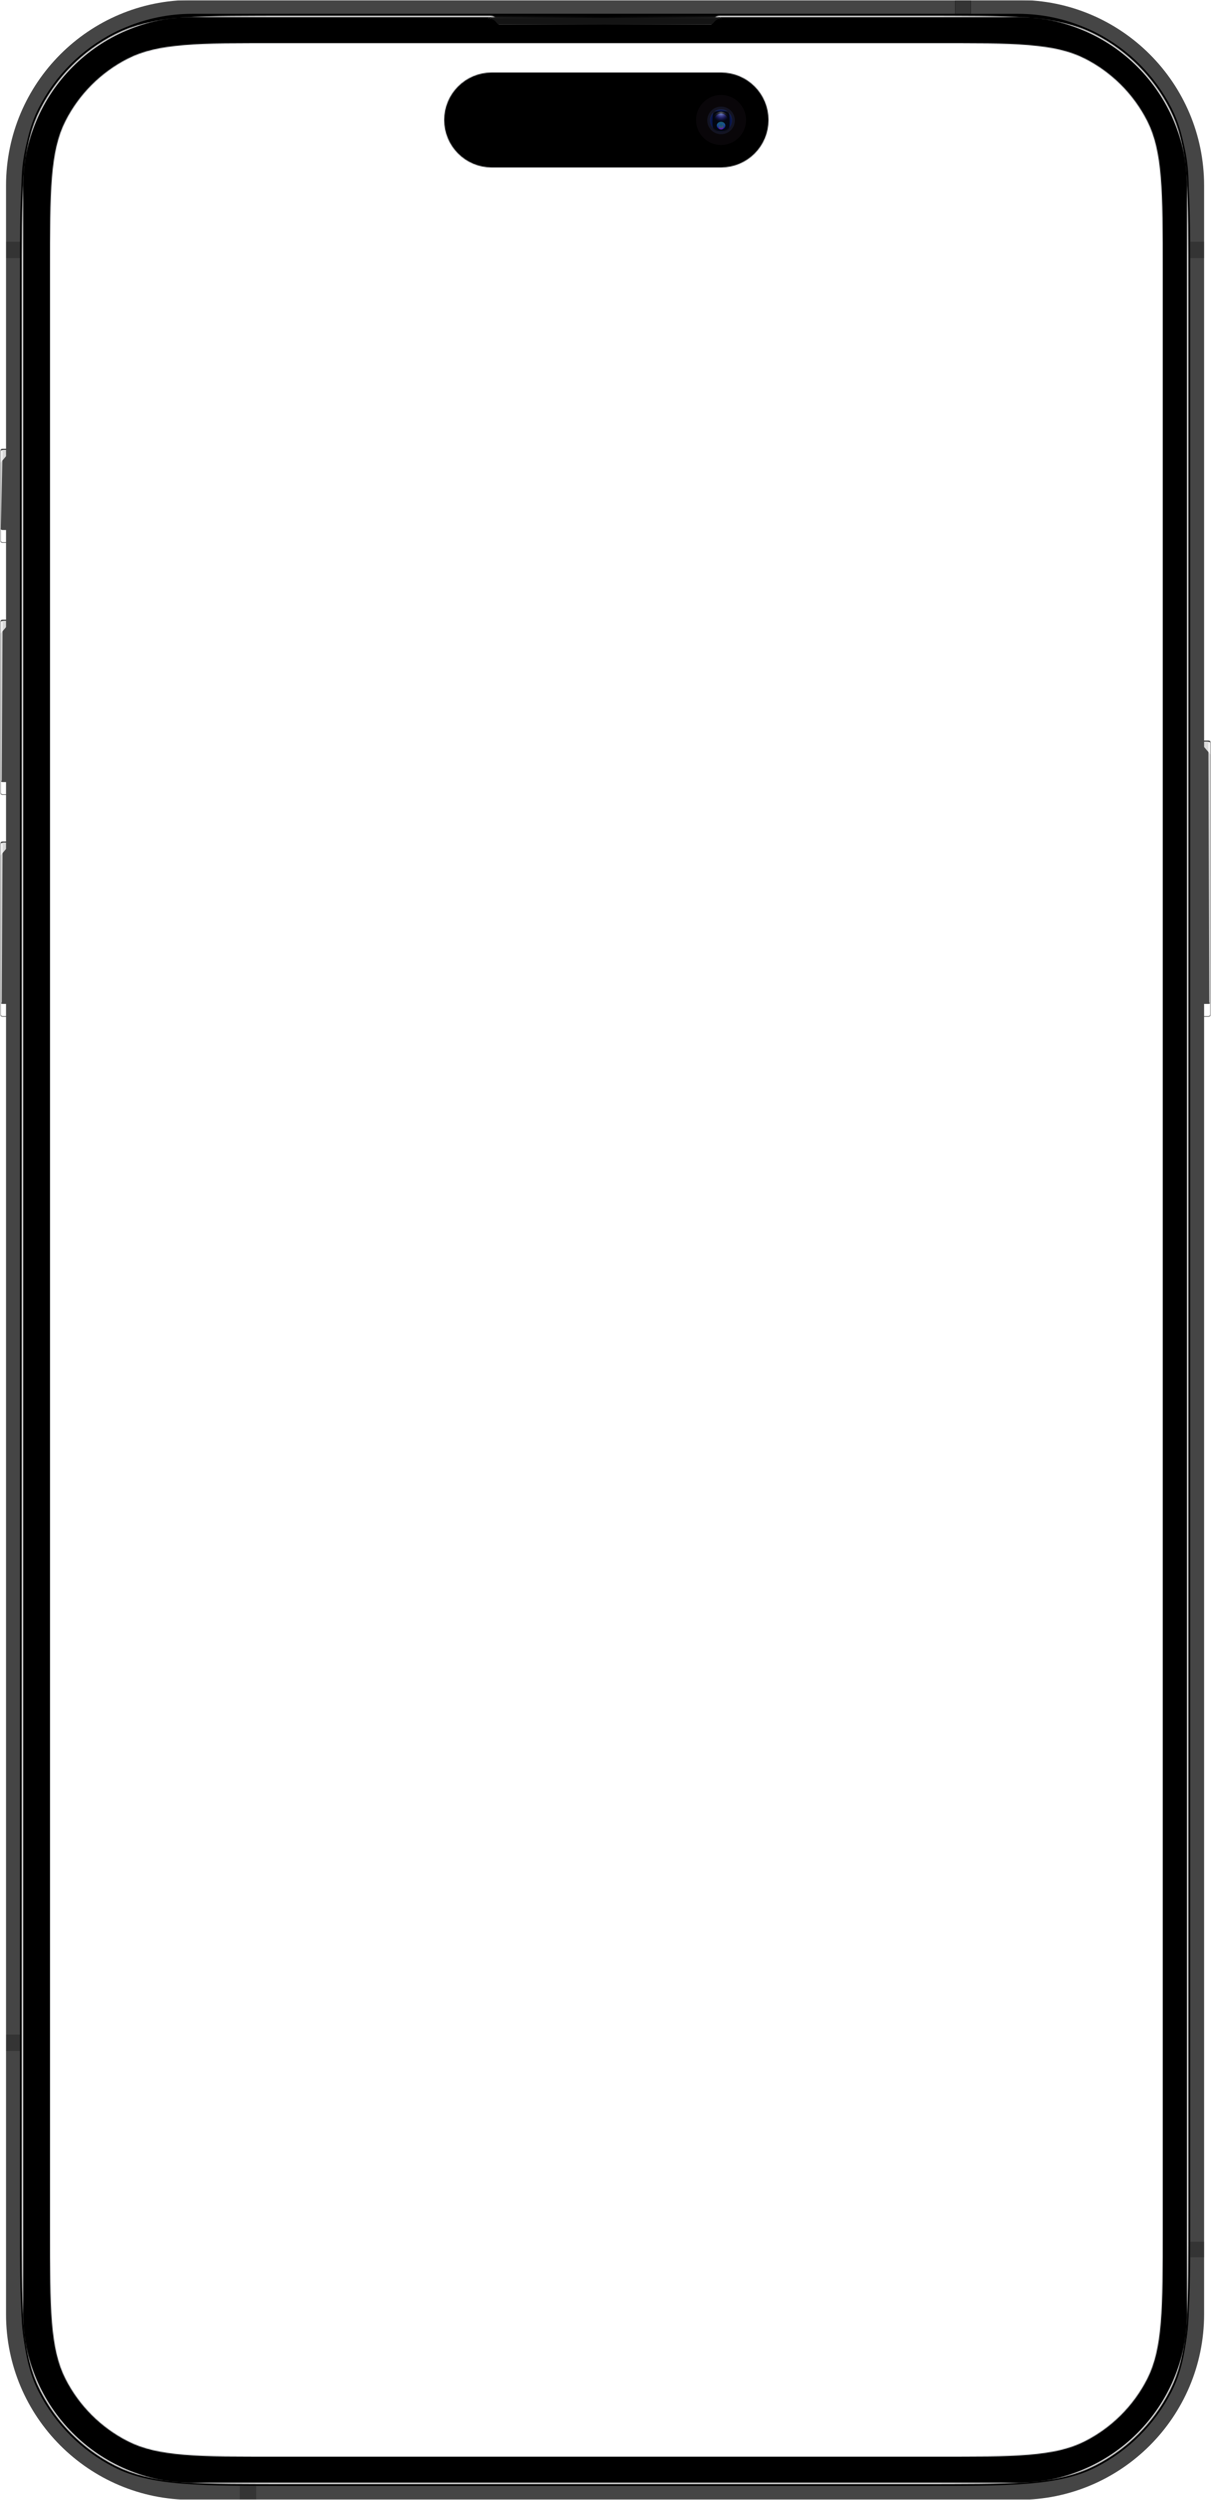 <svg width="1404" height="2896" viewBox="0 0 1404 2896" fill="none" xmlns="http://www.w3.org/2000/svg">
<g clip-path="url(#clip0_3903_26860)">
<mask id="mask0_3903_26860" style="mask-type:luminance" maskUnits="userSpaceOnUse" x="0" y="0" width="1404" height="2896">
<path d="M1404 0H0V2896H1404V0Z" fill="white"/>
</mask>
<g mask="url(#mask0_3903_26860)">
<mask id="mask1_3903_26860" style="mask-type:luminance" maskUnits="userSpaceOnUse" x="0" y="0" width="1404" height="2896">
<path d="M1404 0H0V2896H1404V0Z" fill="white"/>
</mask>
<g mask="url(#mask1_3903_26860)">
<mask id="mask2_3903_26860" style="mask-type:luminance" maskUnits="userSpaceOnUse" x="0" y="0" width="1404" height="2896">
<path d="M1404 0H0V2896H1404V0Z" fill="white"/>
</mask>
<g mask="url(#mask2_3903_26860)">
<mask id="mask3_3903_26860" style="mask-type:luminance" maskUnits="userSpaceOnUse" x="0" y="0" width="1404" height="2896">
<path d="M1404 0H0V2896H1404V0Z" fill="white"/>
</mask>
<g mask="url(#mask3_3903_26860)">
<mask id="mask4_3903_26860" style="mask-type:luminance" maskUnits="userSpaceOnUse" x="0" y="0" width="1404" height="2896">
<path d="M1404 0H0V2896H1404V0Z" fill="white"/>
</mask>
<g mask="url(#mask4_3903_26860)">
<mask id="mask5_3903_26860" style="mask-type:alpha" maskUnits="userSpaceOnUse" x="0" y="0" width="1404" height="2896">
<path fill-rule="evenodd" clip-rule="evenodd" d="M1404 0H0V2896H1404V0ZM1330.02 140.092C1348 175.387 1348 221.591 1348 314V2582C1348 2674.41 1348 2720.61 1330.02 2755.91C1314.2 2786.96 1288.96 2812.2 1257.91 2828.02C1222.61 2846 1176.41 2846 1084 2846H322C229.591 2846 183.387 2846 148.092 2828.02C117.045 2812.2 91.803 2786.96 75.984 2755.91C58 2720.61 58 2674.41 58 2582V314C58 221.591 58 175.387 75.984 140.092C91.803 109.045 117.045 83.803 148.092 67.984C183.387 50 229.591 50 322 50H1084C1176.41 50 1222.61 50 1257.91 67.984C1288.96 83.803 1314.2 109.045 1330.02 140.092ZM515 139C515 108.624 539.624 84 570 84H836C866.376 84 891 108.624 891 139C891 169.376 866.376 194 836 194H570C539.624 194 515 169.376 515 139Z" fill="#CCCCCC"/>
</mask>
<g mask="url(#mask5_3903_26860)">
<mask id="mask6_3903_26860" style="mask-type:luminance" maskUnits="userSpaceOnUse" x="0" y="520" width="24" height="109">
<path d="M21 520H3C1.343 520 0 521.343 0 523V626C0 627.657 1.343 629 3 629H21C22.657 629 24 627.657 24 626V523C24 521.343 22.657 520 21 520Z" fill="white"/>
</mask>
<g mask="url(#mask6_3903_26860)">
<g filter="url(#filter0_i_3903_26860)">
<path d="M21 520H3C1.343 520 0 521.343 0 523V626C0 627.657 1.343 629 3 629H21C22.657 629 24 627.657 24 626V523C24 521.343 22.657 520 21 520Z" fill="#454545"/>
</g>
<g filter="url(#filter1_f_3903_26860)">
<path d="M14 622H2C1.448 622 1 622.448 1 623C1 623.552 1.448 624 2 624H14C14.552 624 15 623.552 15 623C15 622.448 14.552 622 14 622Z" fill="white"/>
</g>
<g filter="url(#filter2_f_3903_26860)">
<path d="M-3 523.968C-3 522.329 -1.671 521 -0.032 521C1.632 521 2.971 522.368 2.935 524.032L1.043 612.022C1.019 613.121 0.121 614 -0.978 614C-2.095 614 -3 613.095 -3 611.979V523.968Z" fill="white" fill-opacity="0.8"/>
</g>
<g filter="url(#filter3_f_3903_26860)">
<path d="M-1 526.5C-1 523.462 1.462 521 4.5 521H7.072C8.689 521 10 522.311 10 523.928C10 524.62 9.755 525.29 9.307 525.819L-1 538V526.5Z" fill="white" fill-opacity="0.8"/>
</g>
</g>
<path d="M21 520.5H3C1.619 520.5 0.5 521.619 0.5 523V626C0.5 627.381 1.619 628.5 3 628.5H21C22.381 628.5 23.5 627.381 23.5 626V523C23.5 521.619 22.381 520.5 21 520.5Z" stroke="black" stroke-opacity="0.5"/>
<mask id="mask7_3903_26860" style="mask-type:luminance" maskUnits="userSpaceOnUse" x="0" y="718" width="24" height="203">
<path d="M21 718H3C1.343 718 0 719.343 0 721V918C0 919.657 1.343 921 3 921H21C22.657 921 24 919.657 24 918V721C24 719.343 22.657 718 21 718Z" fill="white"/>
</mask>
<g mask="url(#mask7_3903_26860)">
<g filter="url(#filter4_i_3903_26860)">
<path d="M21 718H3C1.343 718 0 719.343 0 721V918C0 919.657 1.343 921 3 921H21C22.657 921 24 919.657 24 918V721C24 719.343 22.657 718 21 718Z" fill="#454545"/>
</g>
<g filter="url(#filter5_f_3903_26860)">
<path d="M14 915H2C1.448 915 1 915.448 1 916C1 916.552 1.448 917 2 917H14C14.552 917 15 916.552 15 916C15 915.448 14.552 915 14 915Z" fill="white"/>
</g>
<g filter="url(#filter6_f_3903_26860)">
<path d="M-3 721.992C-3 720.34 -1.66 719 -0.008 719C1.651 719 2.993 720.349 2.984 722.008L2.013 903.507C2.006 904.886 0.886 906 -0.493 906C-1.878 906 -3 904.878 -3 903.493V721.992Z" fill="white" fill-opacity="0.8"/>
</g>
<g filter="url(#filter7_f_3903_26860)">
<path d="M-1 724.5C-1 721.462 1.462 719 4.5 719H7.072C8.689 719 10 720.311 10 721.928C10 722.62 9.755 723.29 9.307 723.819L-1 736V724.5Z" fill="white" fill-opacity="0.8"/>
</g>
</g>
<path d="M21 718.5H3C1.619 718.5 0.5 719.619 0.5 721V918C0.5 919.381 1.619 920.5 3 920.5H21C22.381 920.5 23.5 919.381 23.5 918V721C23.5 719.619 22.381 718.5 21 718.5Z" stroke="black" stroke-opacity="0.5"/>
<mask id="mask8_3903_26860" style="mask-type:luminance" maskUnits="userSpaceOnUse" x="0" y="975" width="24" height="203">
<path d="M21 975H3C1.343 975 0 976.343 0 978V1175C0 1176.66 1.343 1178 3 1178H21C22.657 1178 24 1176.66 24 1175V978C24 976.343 22.657 975 21 975Z" fill="white"/>
</mask>
<g mask="url(#mask8_3903_26860)">
<g filter="url(#filter8_i_3903_26860)">
<path d="M21 975H3C1.343 975 0 976.343 0 978V1175C0 1176.66 1.343 1178 3 1178H21C22.657 1178 24 1176.66 24 1175V978C24 976.343 22.657 975 21 975Z" fill="#454545"/>
</g>
<g filter="url(#filter9_f_3903_26860)">
<path d="M14 1172H2C1.448 1172 1 1172.45 1 1173C1 1173.55 1.448 1174 2 1174H14C14.552 1174 15 1173.55 15 1173C15 1172.45 14.552 1172 14 1172Z" fill="white"/>
</g>
<g filter="url(#filter10_f_3903_26860)">
<path d="M-3 978.992C-3 977.34 -1.66 976 -0.008 976C1.651 976 2.993 977.349 2.984 979.008L2.013 1160.51C2.006 1161.89 0.886 1163 -0.493 1163C-1.878 1163 -3 1161.88 -3 1160.49V978.992Z" fill="white" fill-opacity="0.8"/>
</g>
<g filter="url(#filter11_f_3903_26860)">
<path d="M-1 981.5C-1 978.462 1.462 976 4.5 976H7.072C8.689 976 10 977.311 10 978.928C10 979.62 9.755 980.29 9.307 980.819L-1 993V981.5Z" fill="white" fill-opacity="0.8"/>
</g>
</g>
<path d="M21 975.5H3C1.619 975.5 0.5 976.619 0.5 978V1175C0.5 1176.38 1.619 1177.5 3 1177.5H21C22.381 1177.5 23.5 1176.38 23.5 1175V978C23.5 976.619 22.381 975.5 21 975.5Z" stroke="black" stroke-opacity="0.5"/>
<mask id="mask9_3903_26860" style="mask-type:luminance" maskUnits="userSpaceOnUse" x="1380" y="858" width="24" height="320">
<path d="M1383 858H1401C1402.66 858 1404 859.343 1404 861V1175C1404 1176.66 1402.66 1178 1401 1178H1383C1381.34 1178 1380 1176.66 1380 1175V861C1380 859.343 1381.34 858 1383 858Z" fill="white"/>
</mask>
<g mask="url(#mask9_3903_26860)">
<g filter="url(#filter12_i_3903_26860)">
<path d="M1383 858H1401C1402.66 858 1404 859.343 1404 861V1175C1404 1176.66 1402.66 1178 1401 1178H1383C1381.34 1178 1380 1176.66 1380 1175V861C1380 859.343 1381.34 858 1383 858Z" fill="#454545"/>
</g>
<g filter="url(#filter13_f_3903_26860)">
<path d="M1390 1172H1402C1402.55 1172 1403 1172.45 1403 1173C1403 1173.55 1402.55 1174 1402 1174H1390C1389.45 1174 1389 1173.55 1389 1173C1389 1172.45 1389.45 1172 1390 1172Z" fill="white"/>
</g>
<g filter="url(#filter14_f_3903_26860)">
<path d="M1407 861.995C1407 860.341 1405.66 859 1404 859C1402.35 859 1401 860.347 1401.01 862.005L1401.99 1160.5C1402 1161.88 1403.12 1163 1404.5 1163C1405.88 1163 1407 1161.88 1407 1160.5V861.995Z" fill="white" fill-opacity="0.8"/>
</g>
<g filter="url(#filter15_f_3903_26860)">
<path d="M1405 864.5C1405 861.462 1402.54 859 1399.5 859H1396.93C1395.31 859 1394 860.311 1394 861.928C1394 862.62 1394.25 863.29 1394.69 863.819L1405 876V864.5Z" fill="white" fill-opacity="0.8"/>
</g>
</g>
<path d="M1383 858.5H1401C1402.38 858.5 1403.5 859.619 1403.5 861V1175C1403.5 1176.38 1402.38 1177.5 1401 1177.5H1383C1381.62 1177.5 1380.5 1176.38 1380.5 1175V861C1380.5 859.619 1381.62 858.5 1383 858.5Z" stroke="black" stroke-opacity="0.5"/>
<g filter="url(#filter16_di_3903_26860)">
<path d="M1181 0H222C103.259 0 7 96.259 7 215V2681C7 2799.74 103.259 2896 222 2896H1181C1299.74 2896 1396 2799.74 1396 2681V215C1396 96.259 1299.74 0 1181 0Z" fill="#454545"/>
</g>
<g filter="url(#filter17_d_3903_26860)">
<path d="M1180 18H223C113.648 18 25 106.648 25 216V2680C25 2789.35 113.648 2878 223 2878H1180C1289.35 2878 1378 2789.35 1378 2680V216C1378 106.648 1289.35 18 1180 18Z" fill="black"/>
</g>
<g filter="url(#filter18_f_3903_26860)">
<path d="M25 334.8C25 223.91 25 168.464 46.581 126.11C65.564 88.854 95.854 58.564 133.11 39.581C175.464 18 230.91 18 341.8 18H1061.2C1172.09 18 1227.54 18 1269.89 39.581C1307.15 58.564 1337.44 88.854 1356.42 126.11C1378 168.464 1378 223.91 1378 334.8V2561.2C1378 2672.09 1378 2727.54 1356.42 2769.89C1337.44 2807.15 1307.15 2837.44 1269.89 2856.42C1227.54 2878 1172.09 2878 1061.2 2878H341.8C230.91 2878 175.464 2878 133.11 2856.42C95.854 2837.44 65.564 2807.15 46.581 2769.89C25 2727.54 25 2672.09 25 2561.2V334.8Z" fill="black"/>
<mask id="mask10_3903_26860" style="mask-type:luminance" maskUnits="userSpaceOnUse" x="23" y="16" width="1357" height="2864">
<path d="M1380 16H23V2880H1380V16Z" fill="white"/>
<path d="M25 334.8C25 223.91 25 168.464 46.581 126.11C65.564 88.854 95.854 58.564 133.11 39.581C175.464 18 230.91 18 341.8 18H1061.2C1172.09 18 1227.54 18 1269.89 39.581C1307.15 58.564 1337.44 88.854 1356.42 126.11C1378 168.464 1378 223.91 1378 334.8V2561.2C1378 2672.09 1378 2727.54 1356.42 2769.89C1337.44 2807.15 1307.15 2837.44 1269.89 2856.42C1227.54 2878 1172.09 2878 1061.2 2878H341.8C230.91 2878 175.464 2878 133.11 2856.42C95.854 2837.44 65.564 2807.15 46.581 2769.89C25 2727.54 25 2672.09 25 2561.2V334.8Z" fill="black"/>
</mask>
<g mask="url(#mask10_3903_26860)">
<path d="M341.8 20H1061.2V16H341.8V20ZM1376 334.8V2561.2H1380V334.8H1376ZM1061.2 2876H341.8V2880H1061.2V2876ZM27 2561.2V334.8H23V2561.2H27ZM341.8 2876C286.322 2876 244.833 2876 211.917 2873.31C179.024 2870.62 154.866 2865.26 134.018 2854.64L132.202 2858.2C153.708 2869.16 178.451 2874.59 211.591 2877.3C244.708 2880 286.388 2880 341.8 2880V2876ZM23 2561.2C23 2616.61 22.998 2658.29 25.704 2691.41C28.412 2724.55 33.841 2749.29 44.799 2770.8L48.363 2768.98C37.74 2748.13 32.378 2723.98 29.691 2691.08C27.002 2658.17 27 2616.68 27 2561.2H23ZM134.018 2854.64C97.138 2835.85 67.154 2805.86 48.363 2768.98L44.799 2770.8C63.973 2808.43 94.57 2839.03 132.202 2858.2L134.018 2854.64ZM1376 2561.2C1376 2616.68 1376 2658.17 1373.31 2691.08C1370.62 2723.98 1365.26 2748.13 1354.64 2768.98L1358.2 2770.8C1369.16 2749.29 1374.59 2724.55 1377.3 2691.41C1380 2658.29 1380 2616.61 1380 2561.2H1376ZM1061.2 2880C1116.61 2880 1158.29 2880 1191.41 2877.3C1224.55 2874.59 1249.29 2869.16 1270.8 2858.2L1268.98 2854.64C1248.13 2865.26 1223.98 2870.62 1191.08 2873.31C1158.17 2876 1116.68 2876 1061.2 2876V2880ZM1354.64 2768.98C1335.85 2805.86 1305.86 2835.85 1268.98 2854.64L1270.8 2858.2C1308.43 2839.03 1339.03 2808.43 1358.2 2770.8L1354.64 2768.98ZM1061.2 20C1116.68 20 1158.17 20.002 1191.08 22.691C1223.98 25.378 1248.13 30.74 1268.98 41.363L1270.8 37.799C1249.29 26.841 1224.55 21.412 1191.41 18.704C1158.29 15.998 1116.61 16 1061.2 16V20ZM1380 334.8C1380 279.388 1380 237.708 1377.3 204.591C1374.59 171.451 1369.16 146.708 1358.2 125.202L1354.64 127.018C1365.26 147.866 1370.62 172.024 1373.31 204.917C1376 237.833 1376 279.322 1376 334.8H1380ZM1268.98 41.363C1305.86 60.154 1335.85 90.138 1354.64 127.018L1358.2 125.202C1339.03 87.57 1308.43 56.973 1270.8 37.799L1268.98 41.363ZM341.8 16C286.388 16 244.708 15.998 211.591 18.704C178.451 21.412 153.708 26.841 132.202 37.799L134.018 41.363C154.866 30.74 179.024 25.378 211.917 22.691C244.833 20.002 286.322 20 341.8 20V16ZM27 334.8C27 279.322 27.002 237.833 29.691 204.917C32.378 172.024 37.74 147.866 48.363 127.018L44.799 125.202C33.841 146.708 28.412 171.451 25.704 204.591C22.998 237.708 23 279.388 23 334.8H27ZM132.202 37.799C94.57 56.973 63.973 87.57 44.799 125.202L48.363 127.018C67.154 90.138 97.138 60.154 134.018 41.363L132.202 37.799Z" fill="black"/>
</g>
</g>
<g filter="url(#filter19_d_3903_26860)">
<path d="M831.5 18H570.5C567.462 18 565 20.462 565 23.5C565 26.538 567.462 29 570.5 29H831.5C834.538 29 837 26.538 837 23.5C837 20.462 834.538 18 831.5 18Z" fill="#333333" fill-opacity="0.4"/>
<path d="M831.5 18.75H570.5C567.877 18.75 565.75 20.877 565.75 23.5C565.75 26.123 567.877 28.25 570.5 28.25H831.5C834.123 28.25 836.25 26.123 836.25 23.5C836.25 20.877 834.123 18.75 831.5 18.75Z" stroke="url(#paint0_radial_3903_26860)" stroke-width="1.5"/>
<path d="M831.5 18.75H570.5C567.877 18.75 565.75 20.877 565.75 23.5C565.75 26.123 567.877 28.25 570.5 28.25H831.5C834.123 28.25 836.25 26.123 836.25 23.5C836.25 20.877 834.123 18.75 831.5 18.75Z" stroke="url(#paint1_linear_3903_26860)" stroke-opacity="0.4" stroke-width="1.5"/>
<path d="M831.5 18.75H570.5C567.877 18.75 565.75 20.877 565.75 23.5C565.75 26.123 567.877 28.25 570.5 28.25H831.5C834.123 28.25 836.25 26.123 836.25 23.5C836.25 20.877 834.123 18.75 831.5 18.75Z" stroke="black" stroke-width="1.5"/>
</g>
<mask id="mask11_3903_26860" style="mask-type:alpha" maskUnits="userSpaceOnUse" x="25" y="18" width="1353" height="2860">
<path fill-rule="evenodd" clip-rule="evenodd" d="M46.581 126.11C25 168.464 25 223.91 25 334.8V2561.2C25 2672.09 25 2727.54 46.581 2769.89C65.564 2807.15 95.854 2837.44 133.11 2856.42C175.464 2878 230.91 2878 341.8 2878H1061.2C1172.09 2878 1227.54 2878 1269.89 2856.42C1307.15 2837.44 1337.44 2807.15 1356.42 2769.89C1378 2727.54 1378 2672.09 1378 2561.2V334.8C1378 223.91 1378 168.464 1356.42 126.11C1337.44 88.854 1307.15 58.564 1269.89 39.581C1227.54 18 1172.09 18 1061.2 18H835H834.712C832.371 18 830.148 19.025 828.628 20.805L828.04 21.494C826.14 23.719 823.361 25 820.435 25H582.565C579.639 25 576.86 23.719 574.96 21.494L574.372 20.805C572.852 19.025 570.629 18 568.288 18H568H341.8C230.91 18 175.464 18 133.11 39.581C95.854 58.564 65.564 88.854 46.581 126.11Z" fill="black"/>
</mask>
<g mask="url(#mask11_3903_26860)">
<g filter="url(#filter20_i_3903_26860)">
<path fill-rule="evenodd" clip-rule="evenodd" d="M46.581 126.11C25 168.464 25 223.91 25 334.8V2561.2C25 2672.09 25 2727.54 46.581 2769.89C65.564 2807.15 95.854 2837.44 133.11 2856.42C175.464 2878 230.91 2878 341.8 2878H1061.2C1172.09 2878 1227.54 2878 1269.89 2856.42C1307.15 2837.44 1337.44 2807.15 1356.42 2769.89C1378 2727.54 1378 2672.09 1378 2561.2V334.8C1378 223.91 1378 168.464 1356.42 126.11C1337.44 88.854 1307.15 58.564 1269.89 39.581C1227.54 18 1172.09 18 1061.2 18H835H834.712C832.371 18 830.148 19.025 828.628 20.805L826.842 22.896C825.702 24.231 824.035 25 822.279 25H580.721C578.965 25 577.298 24.231 576.158 22.896L574.372 20.805C572.852 19.025 570.629 18 568.288 18H568H341.8C230.91 18 175.464 18 133.11 39.581C95.854 58.564 65.564 88.854 46.581 126.11Z" fill="black"/>
</g>
<g filter="url(#filter21_f_3903_26860)">
<path d="M1180 19H223C114.2 19 26 107.2 26 216V2680C26 2788.8 114.2 2877 223 2877H1180C1288.8 2877 1377 2788.8 1377 2680V216C1377 107.2 1288.8 19 1180 19Z" stroke="white" stroke-opacity="0.8" stroke-width="2"/>
</g>
</g>
<mask id="mask12_3903_26860" style="mask-type:alpha" maskUnits="userSpaceOnUse" x="7" y="0" width="1389" height="2896">
<path d="M1181 0H222C103.259 0 7 96.259 7 215V2681C7 2799.74 103.259 2896 222 2896H1181C1299.74 2896 1396 2799.74 1396 2681V215C1396 96.259 1299.74 0 1181 0Z" fill="black"/>
</mask>
<g mask="url(#mask12_3903_26860)">
<path opacity="0.25" d="M1125.5 0.5V16.5H1107.5V0.5L1125.5 0.5Z" fill="black" stroke="black"/>
<path opacity="0.25" d="M24 299H7V280H24V299Z" fill="black"/>
<path opacity="0.25" d="M1397 299H1380V280H1397V299Z" fill="black"/>
<path opacity="0.25" d="M24 2376H7V2357H24V2376Z" fill="black"/>
<path opacity="0.25" d="M1397 2615H1380V2597H1397V2615Z" fill="black"/>
<path opacity="0.25" d="M297 2880V2897H278V2880H297Z" fill="black"/>
</g>
<path fill-rule="evenodd" clip-rule="evenodd" d="M75.984 140.092C58 175.387 58 221.591 58 314V2582C58 2674.41 58 2720.61 75.984 2755.91C91.803 2786.96 117.045 2812.2 148.092 2828.02C183.387 2846 229.591 2846 322 2846H1084C1176.41 2846 1222.61 2846 1257.91 2828.02C1288.96 2812.2 1314.2 2786.96 1330.02 2755.91C1348 2720.61 1348 2674.41 1348 2582V314C1348 221.591 1348 175.387 1330.02 140.092C1314.2 109.045 1288.96 83.803 1257.91 67.984C1222.61 50 1176.41 50 1084 50H322C229.591 50 183.387 50 148.092 67.984C117.045 83.803 91.803 109.045 75.984 140.092ZM570 84C539.624 84 515 108.624 515 139C515 169.376 539.624 194 570 194H836C866.376 194 891 169.376 891 139C891 108.624 866.376 84 836 84H570Z" fill="#1D2129"/>
<path d="M836 84H570C539.624 84 515 108.624 515 139C515 169.376 539.624 194 570 194H836C866.376 194 891 169.376 891 139C891 108.624 866.376 84 836 84Z" fill="black"/>
<path d="M836 168C852.016 168 865 155.016 865 139C865 122.984 852.016 110 836 110C819.984 110 807 122.984 807 139C807 155.016 819.984 168 836 168Z" fill="#090609"/>
<path d="M836 155.5C844.837 155.5 852 148.337 852 139.5C852 130.663 844.837 123.5 836 123.5C827.163 123.5 820 130.663 820 139.5C820 148.337 827.163 155.5 836 155.5Z" fill="#131423"/>
<mask id="mask13_3903_26860" style="mask-type:luminance" maskUnits="userSpaceOnUse" x="823" y="126" width="26" height="27">
<path d="M849 139.5C849 132.32 843.18 126.5 836 126.5C828.82 126.5 823 132.32 823 139.5C823 146.68 828.82 152.5 836 152.5C843.18 152.5 849 146.68 849 139.5Z" fill="white"/>
</mask>
<g mask="url(#mask13_3903_26860)">
<path d="M849 139.5C849 132.32 843.18 126.5 836 126.5C828.82 126.5 823 132.32 823 139.5C823 146.68 828.82 152.5 836 152.5C843.18 152.5 849 146.68 849 139.5Z" fill="#07144C"/>
<g filter="url(#filter22_f_3903_26860)">
<path d="M827 129H845C845 129 846 135.5 846 140.5C846 145.5 845 152 845 152H827C827 152 826 146 826 140.5C826 135 827 129 827 129Z" fill="#030303" fill-opacity="0.8"/>
</g>
<g filter="url(#filter23_f_3903_26860)">
<path d="M836 150C838.761 150 841 147.985 841 145.5C841 143.015 838.761 141 836 141C833.239 141 831 143.015 831 145.5C831 147.985 833.239 150 836 150Z" fill="url(#paint2_linear_3903_26860)"/>
</g>
<g filter="url(#filter24_f_3903_26860)">
<path d="M836 150C837.657 150 839 148.657 839 147C839 145.343 837.657 144 836 144C834.343 144 833 145.343 833 147C833 148.657 834.343 150 836 150Z" fill="url(#paint3_radial_3903_26860)" fill-opacity="0.8"/>
</g>
<path d="M836 147.5C840.418 147.5 844 143.918 844 139.5C844 135.082 840.418 131.5 836 131.5C831.582 131.5 828 135.082 828 139.5C828 143.918 831.582 147.5 836 147.5Z" fill="url(#paint4_radial_3903_26860)"/>
<g filter="url(#filter25_f_3903_26860)">
<path d="M836 149.5C841.523 149.5 846 145.023 846 139.5C846 133.977 841.523 129.5 836 129.5C830.477 129.5 826 133.977 826 139.5C826 145.023 830.477 149.5 836 149.5Z" fill="url(#paint5_radial_3903_26860)"/>
</g>
</g>
<path d="M848.5 139.5C848.5 132.596 842.904 127 836 127C829.096 127 823.5 132.596 823.5 139.5C823.5 146.404 829.096 152 836 152C842.904 152 848.5 146.404 848.5 139.5Z" stroke="url(#paint6_linear_3903_26860)"/>
</g>
</g>
</g>
</g>
</g>
</g>
</g>
<defs>
<filter id="filter0_i_3903_26860" x="0" y="513" width="24" height="116" filterUnits="userSpaceOnUse" color-interpolation-filters="sRGB">
<feFlood flood-opacity="0" result="BackgroundImageFix"/>
<feBlend mode="normal" in="SourceGraphic" in2="BackgroundImageFix" result="shape"/>
<feColorMatrix in="SourceAlpha" type="matrix" values="0 0 0 0 0 0 0 0 0 0 0 0 0 0 0 0 0 0 127 0" result="hardAlpha"/>
<feOffset dy="-15"/>
<feGaussianBlur stdDeviation="3.5"/>
<feComposite in2="hardAlpha" operator="arithmetic" k2="-1" k3="1"/>
<feColorMatrix type="matrix" values="0 0 0 0 0 0 0 0 0 0 0 0 0 0 0 0 0 0 0.5 0"/>
<feBlend mode="normal" in2="shape" result="effect1_innerShadow_3903_26860"/>
</filter>
<filter id="filter1_f_3903_26860" x="-2" y="619" width="20" height="8" filterUnits="userSpaceOnUse" color-interpolation-filters="sRGB">
<feFlood flood-opacity="0" result="BackgroundImageFix"/>
<feBlend mode="normal" in="SourceGraphic" in2="BackgroundImageFix" result="shape"/>
<feGaussianBlur stdDeviation="1.5" result="effect1_foregroundBlur_3903_26860"/>
</filter>
<filter id="filter2_f_3903_26860" x="-5" y="519" width="9.936" height="97" filterUnits="userSpaceOnUse" color-interpolation-filters="sRGB">
<feFlood flood-opacity="0" result="BackgroundImageFix"/>
<feBlend mode="normal" in="SourceGraphic" in2="BackgroundImageFix" result="shape"/>
<feGaussianBlur stdDeviation="1" result="effect1_foregroundBlur_3903_26860"/>
</filter>
<filter id="filter3_f_3903_26860" x="-6" y="516" width="21" height="27" filterUnits="userSpaceOnUse" color-interpolation-filters="sRGB">
<feFlood flood-opacity="0" result="BackgroundImageFix"/>
<feBlend mode="normal" in="SourceGraphic" in2="BackgroundImageFix" result="shape"/>
<feGaussianBlur stdDeviation="2.5" result="effect1_foregroundBlur_3903_26860"/>
</filter>
<filter id="filter4_i_3903_26860" x="0" y="711" width="24" height="210" filterUnits="userSpaceOnUse" color-interpolation-filters="sRGB">
<feFlood flood-opacity="0" result="BackgroundImageFix"/>
<feBlend mode="normal" in="SourceGraphic" in2="BackgroundImageFix" result="shape"/>
<feColorMatrix in="SourceAlpha" type="matrix" values="0 0 0 0 0 0 0 0 0 0 0 0 0 0 0 0 0 0 127 0" result="hardAlpha"/>
<feOffset dy="-15"/>
<feGaussianBlur stdDeviation="3.5"/>
<feComposite in2="hardAlpha" operator="arithmetic" k2="-1" k3="1"/>
<feColorMatrix type="matrix" values="0 0 0 0 0 0 0 0 0 0 0 0 0 0 0 0 0 0 0.5 0"/>
<feBlend mode="normal" in2="shape" result="effect1_innerShadow_3903_26860"/>
</filter>
<filter id="filter5_f_3903_26860" x="-2" y="912" width="20" height="8" filterUnits="userSpaceOnUse" color-interpolation-filters="sRGB">
<feFlood flood-opacity="0" result="BackgroundImageFix"/>
<feBlend mode="normal" in="SourceGraphic" in2="BackgroundImageFix" result="shape"/>
<feGaussianBlur stdDeviation="1.5" result="effect1_foregroundBlur_3903_26860"/>
</filter>
<filter id="filter6_f_3903_26860" x="-5" y="717" width="9.984" height="191" filterUnits="userSpaceOnUse" color-interpolation-filters="sRGB">
<feFlood flood-opacity="0" result="BackgroundImageFix"/>
<feBlend mode="normal" in="SourceGraphic" in2="BackgroundImageFix" result="shape"/>
<feGaussianBlur stdDeviation="1" result="effect1_foregroundBlur_3903_26860"/>
</filter>
<filter id="filter7_f_3903_26860" x="-6" y="714" width="21" height="27" filterUnits="userSpaceOnUse" color-interpolation-filters="sRGB">
<feFlood flood-opacity="0" result="BackgroundImageFix"/>
<feBlend mode="normal" in="SourceGraphic" in2="BackgroundImageFix" result="shape"/>
<feGaussianBlur stdDeviation="2.5" result="effect1_foregroundBlur_3903_26860"/>
</filter>
<filter id="filter8_i_3903_26860" x="0" y="968" width="24" height="210" filterUnits="userSpaceOnUse" color-interpolation-filters="sRGB">
<feFlood flood-opacity="0" result="BackgroundImageFix"/>
<feBlend mode="normal" in="SourceGraphic" in2="BackgroundImageFix" result="shape"/>
<feColorMatrix in="SourceAlpha" type="matrix" values="0 0 0 0 0 0 0 0 0 0 0 0 0 0 0 0 0 0 127 0" result="hardAlpha"/>
<feOffset dy="-15"/>
<feGaussianBlur stdDeviation="3.5"/>
<feComposite in2="hardAlpha" operator="arithmetic" k2="-1" k3="1"/>
<feColorMatrix type="matrix" values="0 0 0 0 0 0 0 0 0 0 0 0 0 0 0 0 0 0 0.5 0"/>
<feBlend mode="normal" in2="shape" result="effect1_innerShadow_3903_26860"/>
</filter>
<filter id="filter9_f_3903_26860" x="-2" y="1169" width="20" height="8" filterUnits="userSpaceOnUse" color-interpolation-filters="sRGB">
<feFlood flood-opacity="0" result="BackgroundImageFix"/>
<feBlend mode="normal" in="SourceGraphic" in2="BackgroundImageFix" result="shape"/>
<feGaussianBlur stdDeviation="1.5" result="effect1_foregroundBlur_3903_26860"/>
</filter>
<filter id="filter10_f_3903_26860" x="-5" y="974" width="9.984" height="191" filterUnits="userSpaceOnUse" color-interpolation-filters="sRGB">
<feFlood flood-opacity="0" result="BackgroundImageFix"/>
<feBlend mode="normal" in="SourceGraphic" in2="BackgroundImageFix" result="shape"/>
<feGaussianBlur stdDeviation="1" result="effect1_foregroundBlur_3903_26860"/>
</filter>
<filter id="filter11_f_3903_26860" x="-6" y="971" width="21" height="27" filterUnits="userSpaceOnUse" color-interpolation-filters="sRGB">
<feFlood flood-opacity="0" result="BackgroundImageFix"/>
<feBlend mode="normal" in="SourceGraphic" in2="BackgroundImageFix" result="shape"/>
<feGaussianBlur stdDeviation="2.5" result="effect1_foregroundBlur_3903_26860"/>
</filter>
<filter id="filter12_i_3903_26860" x="1380" y="851" width="24" height="327" filterUnits="userSpaceOnUse" color-interpolation-filters="sRGB">
<feFlood flood-opacity="0" result="BackgroundImageFix"/>
<feBlend mode="normal" in="SourceGraphic" in2="BackgroundImageFix" result="shape"/>
<feColorMatrix in="SourceAlpha" type="matrix" values="0 0 0 0 0 0 0 0 0 0 0 0 0 0 0 0 0 0 127 0" result="hardAlpha"/>
<feOffset dy="-15"/>
<feGaussianBlur stdDeviation="3.5"/>
<feComposite in2="hardAlpha" operator="arithmetic" k2="-1" k3="1"/>
<feColorMatrix type="matrix" values="0 0 0 0 0 0 0 0 0 0 0 0 0 0 0 0 0 0 0.5 0"/>
<feBlend mode="normal" in2="shape" result="effect1_innerShadow_3903_26860"/>
</filter>
<filter id="filter13_f_3903_26860" x="1386" y="1169" width="20" height="8" filterUnits="userSpaceOnUse" color-interpolation-filters="sRGB">
<feFlood flood-opacity="0" result="BackgroundImageFix"/>
<feBlend mode="normal" in="SourceGraphic" in2="BackgroundImageFix" result="shape"/>
<feGaussianBlur stdDeviation="1.5" result="effect1_foregroundBlur_3903_26860"/>
</filter>
<filter id="filter14_f_3903_26860" x="1399.01" y="857" width="9.99" height="308" filterUnits="userSpaceOnUse" color-interpolation-filters="sRGB">
<feFlood flood-opacity="0" result="BackgroundImageFix"/>
<feBlend mode="normal" in="SourceGraphic" in2="BackgroundImageFix" result="shape"/>
<feGaussianBlur stdDeviation="1" result="effect1_foregroundBlur_3903_26860"/>
</filter>
<filter id="filter15_f_3903_26860" x="1389" y="854" width="21" height="27" filterUnits="userSpaceOnUse" color-interpolation-filters="sRGB">
<feFlood flood-opacity="0" result="BackgroundImageFix"/>
<feBlend mode="normal" in="SourceGraphic" in2="BackgroundImageFix" result="shape"/>
<feGaussianBlur stdDeviation="2.5" result="effect1_foregroundBlur_3903_26860"/>
</filter>
<filter id="filter16_di_3903_26860" x="6" y="-1" width="1391" height="2898" filterUnits="userSpaceOnUse" color-interpolation-filters="sRGB">
<feFlood flood-opacity="0" result="BackgroundImageFix"/>
<feColorMatrix in="SourceAlpha" type="matrix" values="0 0 0 0 0 0 0 0 0 0 0 0 0 0 0 0 0 0 127 0" result="hardAlpha"/>
<feOffset/>
<feGaussianBlur stdDeviation="0.5"/>
<feComposite in2="hardAlpha" operator="out"/>
<feColorMatrix type="matrix" values="0 0 0 0 0 0 0 0 0 0 0 0 0 0 0 0 0 0 0.4 0"/>
<feBlend mode="normal" in2="BackgroundImageFix" result="effect1_dropShadow_3903_26860"/>
<feBlend mode="normal" in="SourceGraphic" in2="effect1_dropShadow_3903_26860" result="shape"/>
<feColorMatrix in="SourceAlpha" type="matrix" values="0 0 0 0 0 0 0 0 0 0 0 0 0 0 0 0 0 0 127 0" result="hardAlpha"/>
<feOffset/>
<feGaussianBlur stdDeviation="1.5"/>
<feComposite in2="hardAlpha" operator="arithmetic" k2="-1" k3="1"/>
<feColorMatrix type="matrix" values="0 0 0 0 0 0 0 0 0 0 0 0 0 0 0 0 0 0 0.3 0"/>
<feBlend mode="normal" in2="shape" result="effect2_innerShadow_3903_26860"/>
</filter>
<filter id="filter17_d_3903_26860" x="18" y="9" width="1367" height="2874" filterUnits="userSpaceOnUse" color-interpolation-filters="sRGB">
<feFlood flood-opacity="0" result="BackgroundImageFix"/>
<feColorMatrix in="SourceAlpha" type="matrix" values="0 0 0 0 0 0 0 0 0 0 0 0 0 0 0 0 0 0 127 0" result="hardAlpha"/>
<feOffset dy="-2"/>
<feGaussianBlur stdDeviation="3.5"/>
<feComposite in2="hardAlpha" operator="out"/>
<feColorMatrix type="matrix" values="0 0 0 0 0.863 0 0 0 0 0.925 0 0 0 0 1 0 0 0 0.61 0"/>
<feBlend mode="normal" in2="BackgroundImageFix" result="effect1_dropShadow_3903_26860"/>
<feBlend mode="normal" in="SourceGraphic" in2="effect1_dropShadow_3903_26860" result="shape"/>
</filter>
<filter id="filter18_f_3903_26860" x="21" y="14" width="1361" height="2868" filterUnits="userSpaceOnUse" color-interpolation-filters="sRGB">
<feFlood flood-opacity="0" result="BackgroundImageFix"/>
<feBlend mode="normal" in="SourceGraphic" in2="BackgroundImageFix" result="shape"/>
<feGaussianBlur stdDeviation="1" result="effect1_foregroundBlur_3903_26860"/>
</filter>
<filter id="filter19_d_3903_26860" x="560" y="14" width="282" height="21" filterUnits="userSpaceOnUse" color-interpolation-filters="sRGB">
<feFlood flood-opacity="0" result="BackgroundImageFix"/>
<feColorMatrix in="SourceAlpha" type="matrix" values="0 0 0 0 0 0 0 0 0 0 0 0 0 0 0 0 0 0 127 0" result="hardAlpha"/>
<feOffset dy="1"/>
<feGaussianBlur stdDeviation="2.5"/>
<feComposite in2="hardAlpha" operator="out"/>
<feColorMatrix type="matrix" values="0 0 0 0 0 0 0 0 0 0 0 0 0 0 0 0 0 0 0.75 0"/>
<feBlend mode="normal" in2="BackgroundImageFix" result="effect1_dropShadow_3903_26860"/>
<feBlend mode="normal" in="SourceGraphic" in2="effect1_dropShadow_3903_26860" result="shape"/>
</filter>
<filter id="filter20_i_3903_26860" x="25" y="18" width="1353" height="2864" filterUnits="userSpaceOnUse" color-interpolation-filters="sRGB">
<feFlood flood-opacity="0" result="BackgroundImageFix"/>
<feBlend mode="normal" in="SourceGraphic" in2="BackgroundImageFix" result="shape"/>
<feColorMatrix in="SourceAlpha" type="matrix" values="0 0 0 0 0 0 0 0 0 0 0 0 0 0 0 0 0 0 127 0" result="hardAlpha"/>
<feOffset dy="4"/>
<feGaussianBlur stdDeviation="2"/>
<feComposite in2="hardAlpha" operator="arithmetic" k2="-1" k3="1"/>
<feColorMatrix type="matrix" values="0 0 0 0 1 0 0 0 0 1 0 0 0 0 1 0 0 0 0.2 0"/>
<feBlend mode="normal" in2="shape" result="effect1_innerShadow_3903_26860"/>
</filter>
<filter id="filter21_f_3903_26860" x="15" y="8" width="1373" height="2880" filterUnits="userSpaceOnUse" color-interpolation-filters="sRGB">
<feFlood flood-opacity="0" result="BackgroundImageFix"/>
<feBlend mode="normal" in="SourceGraphic" in2="BackgroundImageFix" result="shape"/>
<feGaussianBlur stdDeviation="5" result="effect1_foregroundBlur_3903_26860"/>
</filter>
<filter id="filter22_f_3903_26860" x="823" y="126" width="26" height="29" filterUnits="userSpaceOnUse" color-interpolation-filters="sRGB">
<feFlood flood-opacity="0" result="BackgroundImageFix"/>
<feBlend mode="normal" in="SourceGraphic" in2="BackgroundImageFix" result="shape"/>
<feGaussianBlur stdDeviation="1.5" result="effect1_foregroundBlur_3903_26860"/>
</filter>
<filter id="filter23_f_3903_26860" x="826" y="136" width="20" height="19" filterUnits="userSpaceOnUse" color-interpolation-filters="sRGB">
<feFlood flood-opacity="0" result="BackgroundImageFix"/>
<feBlend mode="normal" in="SourceGraphic" in2="BackgroundImageFix" result="shape"/>
<feGaussianBlur stdDeviation="2.5" result="effect1_foregroundBlur_3903_26860"/>
</filter>
<filter id="filter24_f_3903_26860" x="832" y="143" width="8" height="8" filterUnits="userSpaceOnUse" color-interpolation-filters="sRGB">
<feFlood flood-opacity="0" result="BackgroundImageFix"/>
<feBlend mode="normal" in="SourceGraphic" in2="BackgroundImageFix" result="shape"/>
<feGaussianBlur stdDeviation="0.5" result="effect1_foregroundBlur_3903_26860"/>
</filter>
<filter id="filter25_f_3903_26860" x="823" y="126.5" width="26" height="26" filterUnits="userSpaceOnUse" color-interpolation-filters="sRGB">
<feFlood flood-opacity="0" result="BackgroundImageFix"/>
<feBlend mode="normal" in="SourceGraphic" in2="BackgroundImageFix" result="shape"/>
<feGaussianBlur stdDeviation="1.5" result="effect1_foregroundBlur_3903_26860"/>
</filter>
<radialGradient id="paint0_radial_3903_26860" cx="0" cy="0" r="1" gradientUnits="userSpaceOnUse" gradientTransform="translate(700.042 23.978) rotate(-179.897) scale(133.127 205.226)">
<stop/>
<stop offset="1" stop-color="white"/>
</radialGradient>
<linearGradient id="paint1_linear_3903_26860" x1="701" y1="18" x2="701" y2="29" gradientUnits="userSpaceOnUse">
<stop/>
<stop offset="0.521" stop-color="white"/>
<stop offset="1"/>
</linearGradient>
<linearGradient id="paint2_linear_3903_26860" x1="836" y1="141" x2="836" y2="150" gradientUnits="userSpaceOnUse">
<stop stop-color="#1D869C" stop-opacity="0.67"/>
<stop offset="0.371" stop-color="#2371C6" stop-opacity="0.7"/>
<stop offset="1" stop-color="#040AAD" stop-opacity="0.75"/>
</linearGradient>
<radialGradient id="paint3_radial_3903_26860" cx="0" cy="0" r="1" gradientUnits="userSpaceOnUse" gradientTransform="translate(836 144) rotate(90) scale(6)">
<stop stop-color="#005267"/>
<stop offset="0.596" stop-color="#415967"/>
<stop offset="1" stop-color="#8700C7"/>
</radialGradient>
<radialGradient id="paint4_radial_3903_26860" cx="0" cy="0" r="1" gradientUnits="userSpaceOnUse" gradientTransform="translate(836 131.1) rotate(90) scale(9.9)">
<stop stop-color="#5978DD"/>
<stop offset="0.51" stop-color="#312FAD" stop-opacity="0.61"/>
<stop offset="1" stop-color="#1C1C86" stop-opacity="0"/>
</radialGradient>
<radialGradient id="paint5_radial_3903_26860" cx="0" cy="0" r="1" gradientUnits="userSpaceOnUse" gradientTransform="translate(836 129) rotate(90) scale(11)">
<stop stop-color="white" stop-opacity="0.38"/>
<stop offset="1" stop-opacity="0"/>
</radialGradient>
<linearGradient id="paint6_linear_3903_26860" x1="836" y1="126.5" x2="836" y2="152.5" gradientUnits="userSpaceOnUse">
<stop stop-color="white" stop-opacity="0.06"/>
<stop offset="1" stop-color="white" stop-opacity="0"/>
</linearGradient>
<clipPath id="clip0_3903_26860">
<rect width="1404" height="2896" fill="white"/>
</clipPath>
</defs>
</svg>
